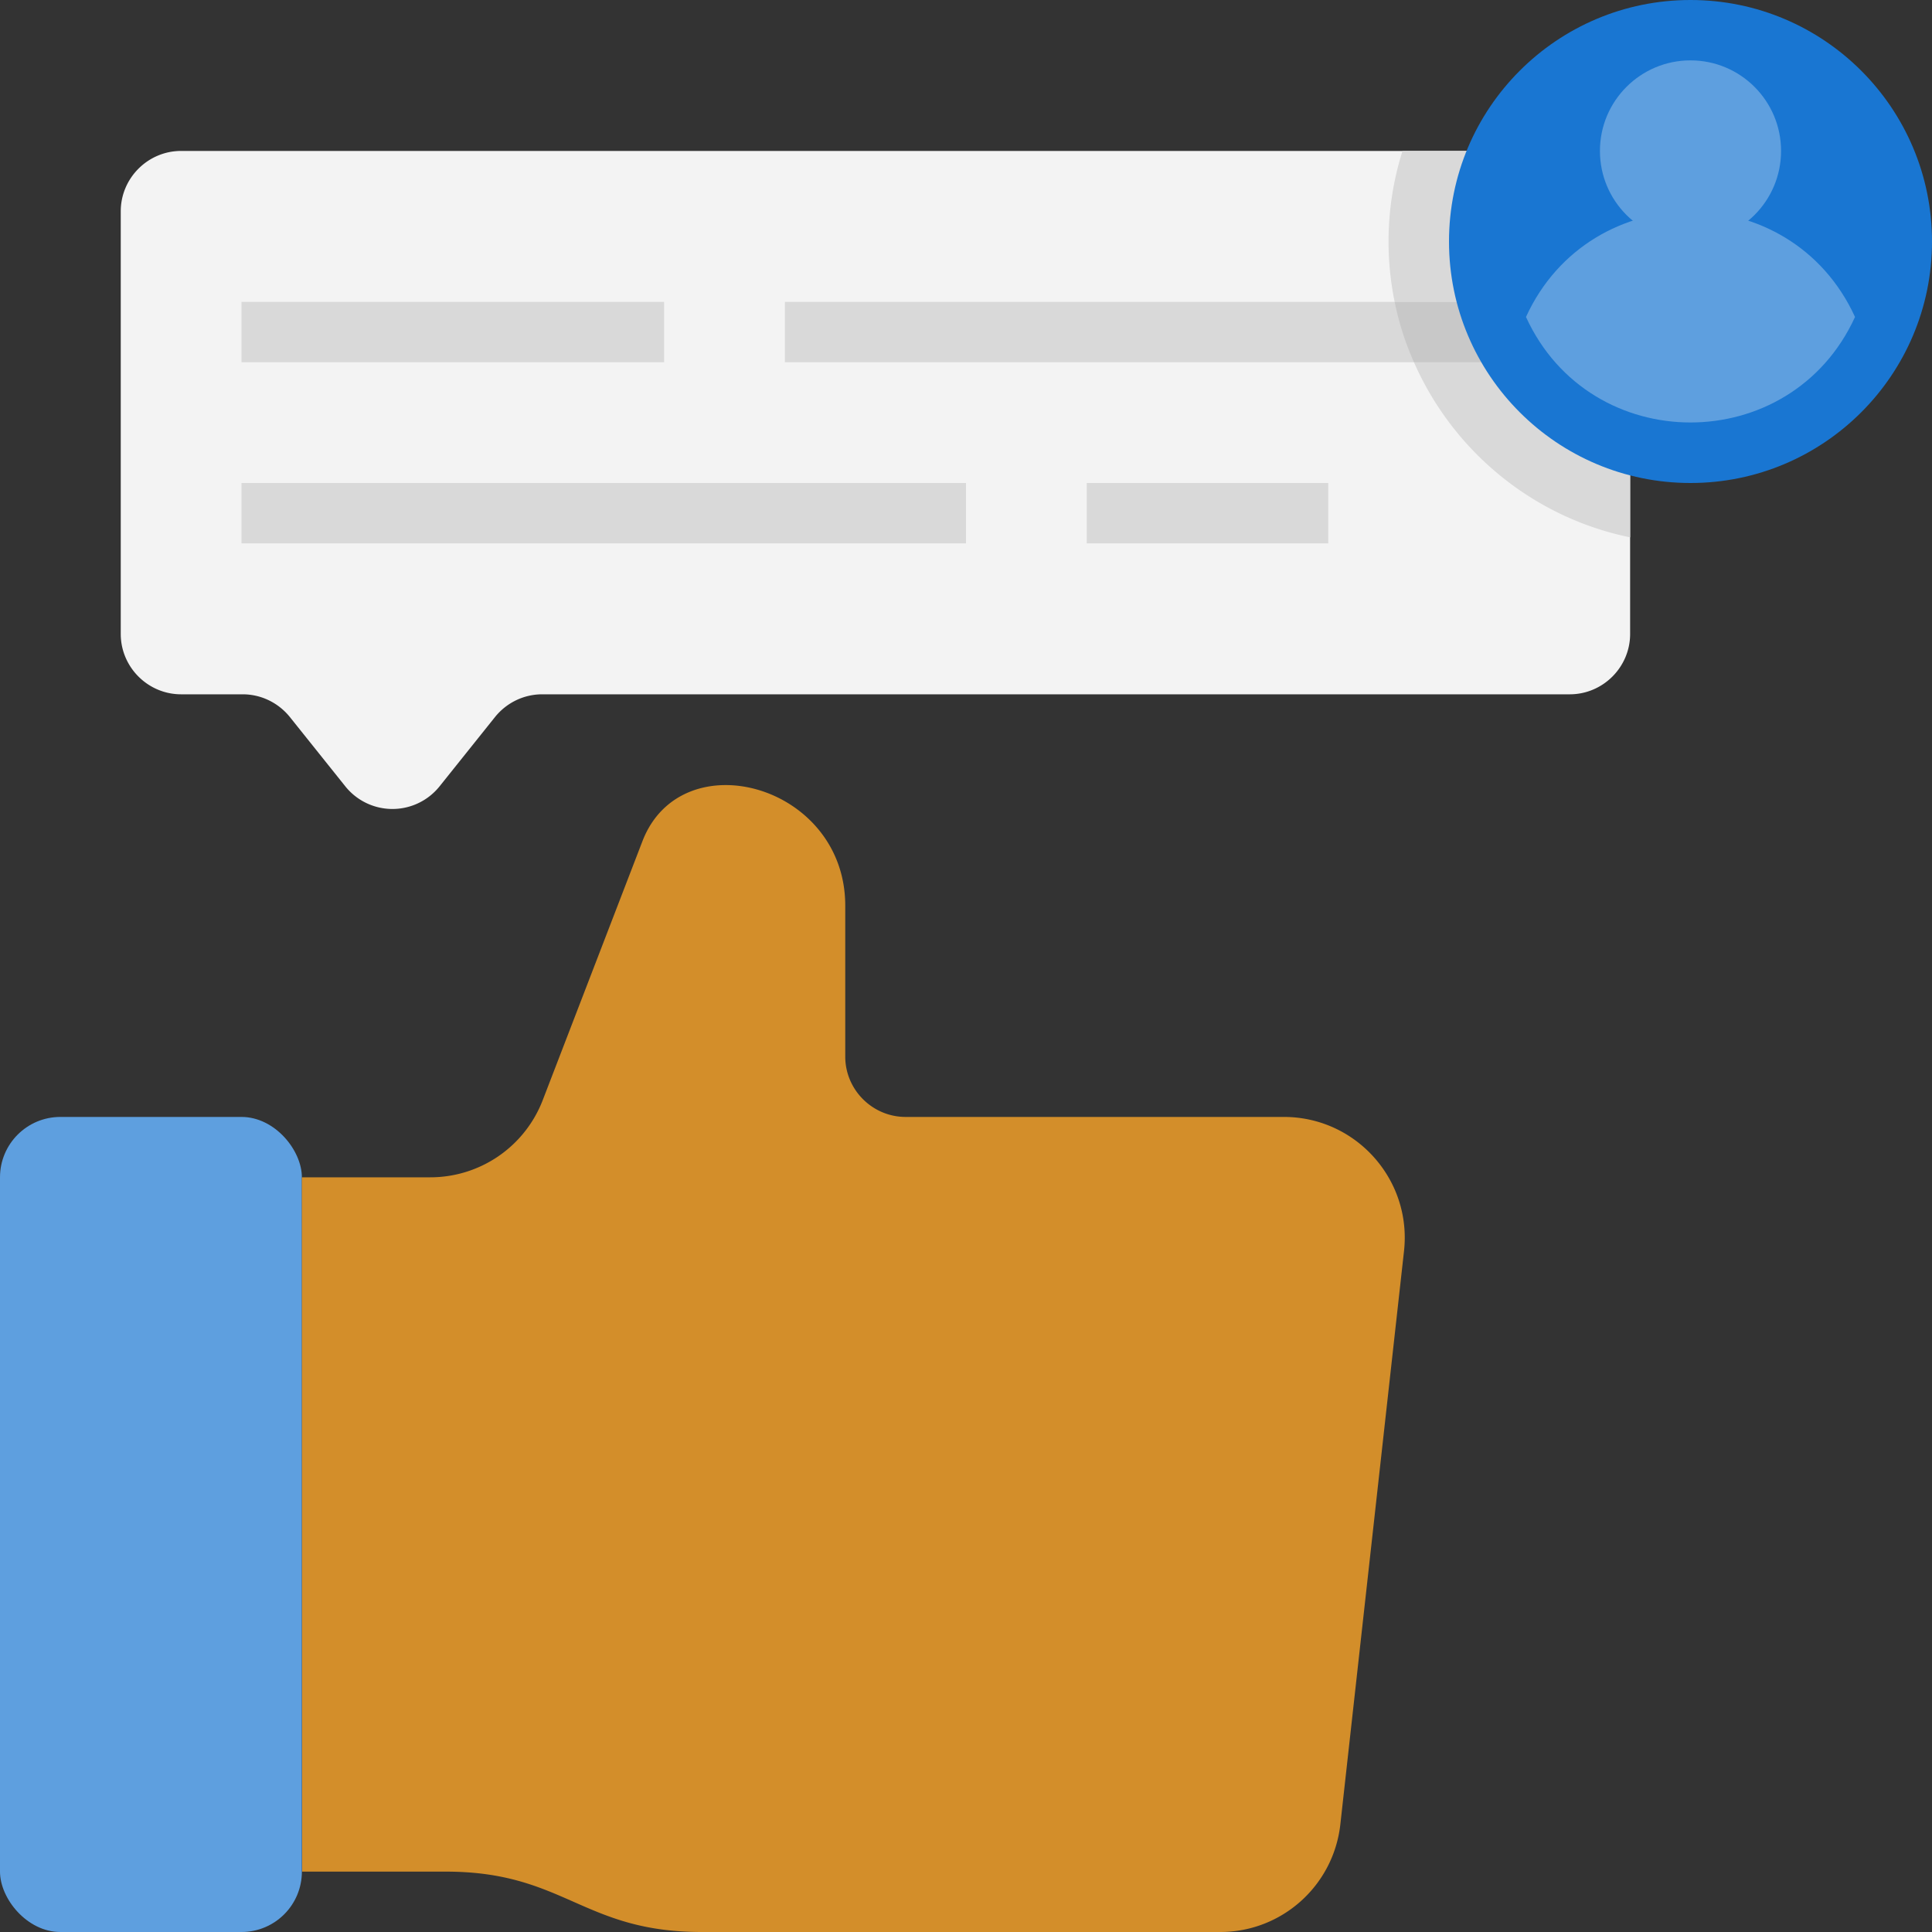 <svg xmlns="http://www.w3.org/2000/svg" viewBox="0 0 64 64" xmlns:v="https://vecta.io/nano"><rect x="0" y="0" width="64" height="64" fill="#333333" stroke="none"/><rect y="37" width="10" height="27" rx="2" fill="#5e9fdf"/><path d="M10 39h4.25a3.99 3.99 0 0 0 3.73-2.56l3.3-8.57C22.57 24.51 28 25.98 28 30v5c0 1.1.9 2 2 2h12.53c2.38 0 4.24 2.07 3.98 4.44l-2.11 19c-.23 2.03-1.94 3.56-3.98 3.56H23.24c-3.94 0-4.54-2-8.47-2h-4.76" fill="#d38e2a"/><path d="M54 7v14c0 1.1-.9 2-2 2H17.96c-.61 0-1.18.28-1.56.75l-1.84 2.3a2 2 0 0 1-3.12 0l-1.84-2.3c-.38-.47-.95-.75-1.56-.75H6c-1.1 0-2-.9-2-2V7c0-1.1.9-2 2-2h46c1.1 0 2 .9 2 2z" fill="#f3f3f3"/><g fill="#d9d9d9"><path d="M8 10h14v2H8zm18 0h24v2H26zm18 8h-8v-2h8zm-12 0H8v-2h24z"/><path d="M54 7v10.8c-3.22-.66-5.87-2.86-7.16-5.8H50v-2h-3.8a9.96 9.96 0 0 1 .26-5H52c1.1 0 2 .9 2 2z"/></g><path d="M50 10v2h-3.16a9.53 9.53 0 0 1-.64-2H50z" fill="#c8c8c8"/><circle cx="56" cy="8" r="8" fill="#1976d2"/><g fill="#5e9fdf"><path d="M61.45,10.5c-2.13,4.66-8.77,4.66-10.9,0,2.13-4.66,8.77-4.66,10.9,0Z"/><circle cx="56" cy="5" r="3"/></g></svg>